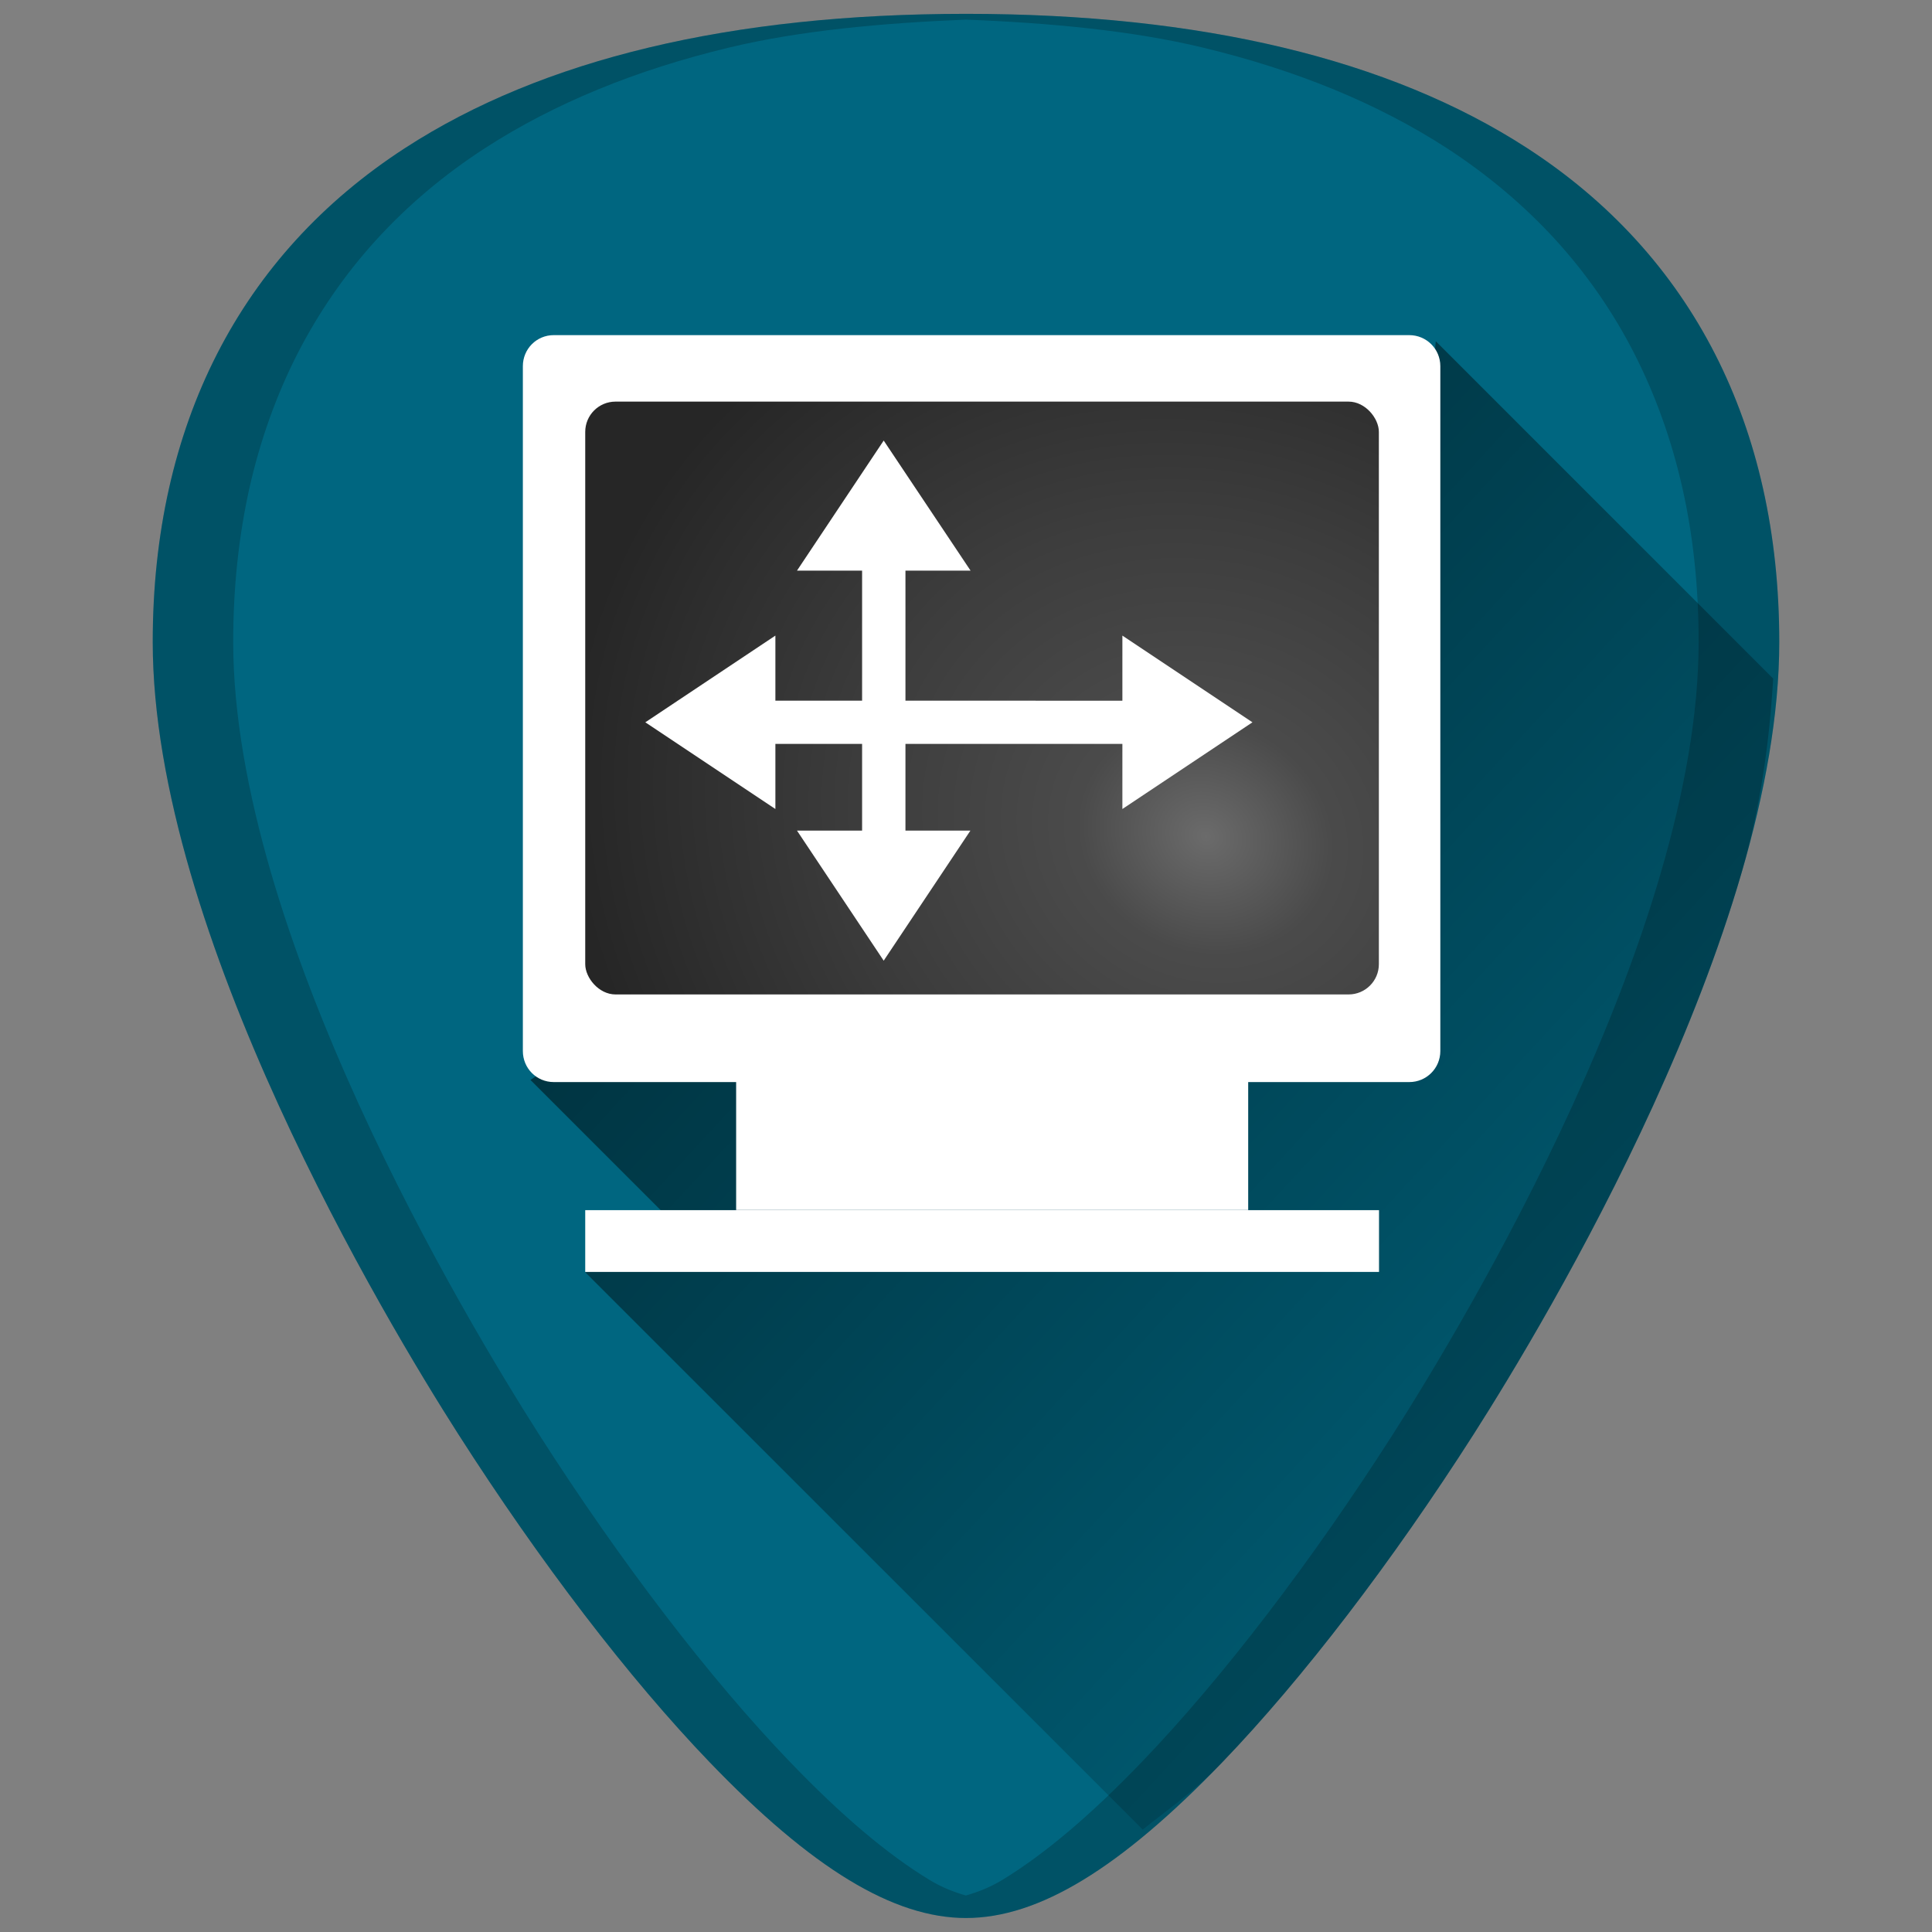 <?xml version="1.0" encoding="UTF-8" standalone="no"?>
<!-- Created with Inkscape (http://www.inkscape.org/) -->

<svg
   xmlns:dc="http://purl.org/dc/elements/1.1/"
   xmlns:cc="http://creativecommons.org/ns#"
   xmlns:rdf="http://www.w3.org/1999/02/22-rdf-syntax-ns#"
   xmlns:svg="http://www.w3.org/2000/svg"
   xmlns="http://www.w3.org/2000/svg"
   xmlns:xlink="http://www.w3.org/1999/xlink"
   xmlns:sodipodi="http://sodipodi.sourceforge.net/DTD/sodipodi-0.dtd"
   xmlns:inkscape="http://www.inkscape.org/namespaces/inkscape"
   width="48"
   height="48"
   viewBox="0 0 12.7 12.7"
   version="1.1"
   id="svg829"
   inkscape:version="0.92.3 (2405546, 2018-03-11)"
   sodipodi:docname="preferences-desktop-display.svg">
  <rect x="0" y="0" width="12.7" height="12.7" fill="#808080" stroke="none"/>
  <defs
     id="defs823">
    <linearGradient
       inkscape:collect="always"
       xlink:href="#linearGradient907"
       id="linearGradient909"
       x1="11.845"
       y1="6.28"
       x2="47.491"
       y2="39.156"
       gradientUnits="userSpaceOnUse"
       gradientTransform="matrix(0.265,0,0,0.265,3.3333335e-8,284.3)" />
    <linearGradient
       inkscape:collect="always"
       id="linearGradient907">
      <stop
         style="stop-color:#000000;stop-opacity:1;"
         offset="0"
         id="stop903" />
      <stop
         style="stop-color:#000000;stop-opacity:0;"
         offset="1"
         id="stop905" />
    </linearGradient>
    <radialGradient
       inkscape:collect="always"
       xlink:href="#linearGradient885"
       id="radialGradient889"
       cx="29.943"
       cy="21.008"
       fx="29.943"
       fy="21.008"
       r="9.859"
       gradientTransform="matrix(0.17,-0.345,0.389,0.192,-5.337,296.094)"
       gradientUnits="userSpaceOnUse" />
    <linearGradient
       inkscape:collect="always"
       id="linearGradient885">
      <stop
         style="stop-color:#515151;stop-opacity:1"
         offset="0"
         id="stop881" />
      <stop
         id="stop893"
         offset="0.197"
         style="stop-color:#2b2b2b;stop-opacity:1" />
      <stop
         id="stop891"
         offset="0.533"
         style="stop-color:#1b1b1b;stop-opacity:1" />
      <stop
         style="stop-color:#000000;stop-opacity:1"
         offset="1"
         id="stop883" />
    </linearGradient>
  </defs>
  <sodipodi:namedview
     id="base"
     pagecolor="#ffffff"
     bordercolor="#666666"
     borderopacity="1.0"
     inkscape:pageopacity="0.0"
     inkscape:pageshadow="2"
     inkscape:zoom="3.7565048"
     inkscape:cx="24"
     inkscape:cy="24"
     inkscape:document-units="mm"
     inkscape:current-layer="layer1"
     showgrid="false"
     showguides="true"
     inkscape:guide-bbox="true"
     inkscape:window-width="1366"
     inkscape:window-height="719"
     inkscape:window-x="0"
     inkscape:window-y="25"
     inkscape:window-maximized="1"
     scale-x="1.9"
     units="px"
     inkscape:snap-global="false" />
  <g
     inkscape:label="Capa 1"
     inkscape:groupmode="layer"
     id="layer1"
     transform="translate(0,-284.3)">
    <g
       id="g879">
      <path
         inkscape:connector-curvature="0"
         id="path857"
         d="m 6.35,284.391 c -1.543,0 -2.784,0.296 -3.687,0.882 -1.085,0.703 -1.659,1.826 -1.659,3.247 0,1.912 1.536,4.468 2.007,5.205 0.538,0.842 1.125,1.609 1.653,2.158 0.673,0.7 1.209,1.025 1.686,1.025 0.478,0 1.013,-0.326 1.686,-1.025 0.528,-0.549 1.115,-1.316 1.653,-2.158 0.471,-0.738 2.007,-3.293 2.007,-5.205 2.4e-5,-1.421 -0.573,-2.544 -1.658,-3.247 -0.903,-0.585 -2.144,-0.882 -3.687,-0.882 z"
         style="fill:#006680;stroke-width:0.024" />
      <path
         inkscape:connector-curvature="0"
         id="path901"
         d="m 7.512,296.327 c 0.172,-0.14 0.331,-0.243 0.523,-0.443 0.528,-0.549 1.115,-1.316 1.653,-2.158 0.235,-0.369 0.737,-1.192 1.18,-2.162 0.221,-0.485 0.428,-1.007 0.58,-1.527 0.127,-0.438 0.183,-0.864 0.208,-1.276 l -2.218,-2.218 -0.373,4.295 -1.693,0.461 -3.262,-0.324 -0.623,0.424 1.133,1.133 -0.773,0.131 z"
         style="opacity:0.7;fill:url(#linearGradient909);fill-opacity:1;stroke:none;stroke-width:0.265px;stroke-linecap:butt;stroke-linejoin:miter;stroke-opacity:1" />
      <path
         id="path855"
         d="m 3.64,286.503 c -0.113,0 -0.203,0.091 -0.203,0.204 v 4.502 c 0,0.113 0.09,0.204 0.203,0.204 H 4.839 v 0.841 h 3.366 v -0.841 H 9.264 c 0.113,0 0.204,-0.091 0.204,-0.204 v -4.502 c 0,-0.113 -0.091,-0.204 -0.204,-0.204 z m 0.207,5.752 v 0.406 h 5.218 v -0.406 z"
         style="fill:#ffffff;stroke-width:0.024"
         inkscape:connector-curvature="0" />
      <rect
         ry="0.199"
         y="286.94"
         x="3.847"
         height="3.897"
         width="5.217"
         id="rect879"
         style="opacity:0.85;fill:url(#radialGradient889);fill-opacity:1;stroke:none;stroke-width:0.265;stroke-opacity:1" />
      <path
         inkscape:connector-curvature="0"
         id="path4588"
         d="m 6.35,284.391 c -1.543,0 -2.784,0.296 -3.687,0.882 -1.085,0.703 -1.659,1.826 -1.659,3.247 0,1.912 1.536,4.468 2.007,5.205 0.538,0.842 1.125,1.609 1.653,2.158 0.673,0.7 1.209,1.025 1.686,1.025 0.478,0 1.013,-0.326 1.686,-1.025 0.528,-0.549 1.115,-1.316 1.653,-2.158 0.471,-0.738 2.007,-3.293 2.007,-5.205 2.4e-5,-1.421 -0.573,-2.544 -1.658,-3.247 -0.903,-0.585 -2.144,-0.882 -3.687,-0.882 z m 0,0.038 c 0.559,0.022 1.09,0.072 1.554,0.183 0.308,0.074 0.596,0.166 0.864,0.276 0.267,0.11 0.514,0.238 0.74,0.384 0.271,0.176 0.51,0.378 0.717,0.604 0.206,0.226 0.38,0.477 0.519,0.75 0.139,0.273 0.245,0.569 0.316,0.885 0.071,0.316 0.106,0.652 0.106,1.008 0,0.478 -0.096,0.996 -0.248,1.516 -0.151,0.52 -0.358,1.042 -0.579,1.527 -0.443,0.97 -0.945,1.793 -1.18,2.162 -0.538,0.842 -1.125,1.609 -1.653,2.158 -0.336,0.35 -0.639,0.606 -0.916,0.775 -0.084,0.051 -0.164,0.081 -0.241,0.103 -0.077,-0.022 -0.156,-0.052 -0.24,-0.103 -0.278,-0.169 -0.58,-0.425 -0.916,-0.775 -0.528,-0.549 -1.115,-1.316 -1.653,-2.158 -0.235,-0.369 -0.737,-1.192 -1.18,-2.162 -0.221,-0.485 -0.428,-1.007 -0.579,-1.527 -0.151,-0.52 -0.248,-1.038 -0.248,-1.516 0,-0.355 0.036,-0.692 0.106,-1.008 0.071,-0.316 0.177,-0.612 0.316,-0.885 0.14,-0.273 0.313,-0.524 0.519,-0.75 0.206,-0.226 0.445,-0.428 0.717,-0.604 0.226,-0.146 0.473,-0.274 0.74,-0.384 0.267,-0.11 0.556,-0.202 0.864,-0.276 0.465,-0.111 0.996,-0.16 1.554,-0.183 z"
         style="opacity:0.2;fill:#000000;stroke-width:0.024" />
      <path
         inkscape:connector-curvature="0"
         id="path1374"
         d="m 5.809,287.196 -0.57,0.855 h 0.428 v 0.855 H 5.097 v -0.428 l -0.855,0.57 0.855,0.57 v -0.428 h 0.57 v 0.57 H 5.239 l 0.57,0.855 0.57,-0.855 H 5.952 v -0.57 h 1.426 v 0.428 l 0.855,-0.57 -0.855,-0.57 v 0.428 H 5.952 v -0.855 h 0.428 z"
         style="fill:#ffffff;fill-opacity:1;stroke-width:0.091" />
    </g>
  </g>
</svg>
